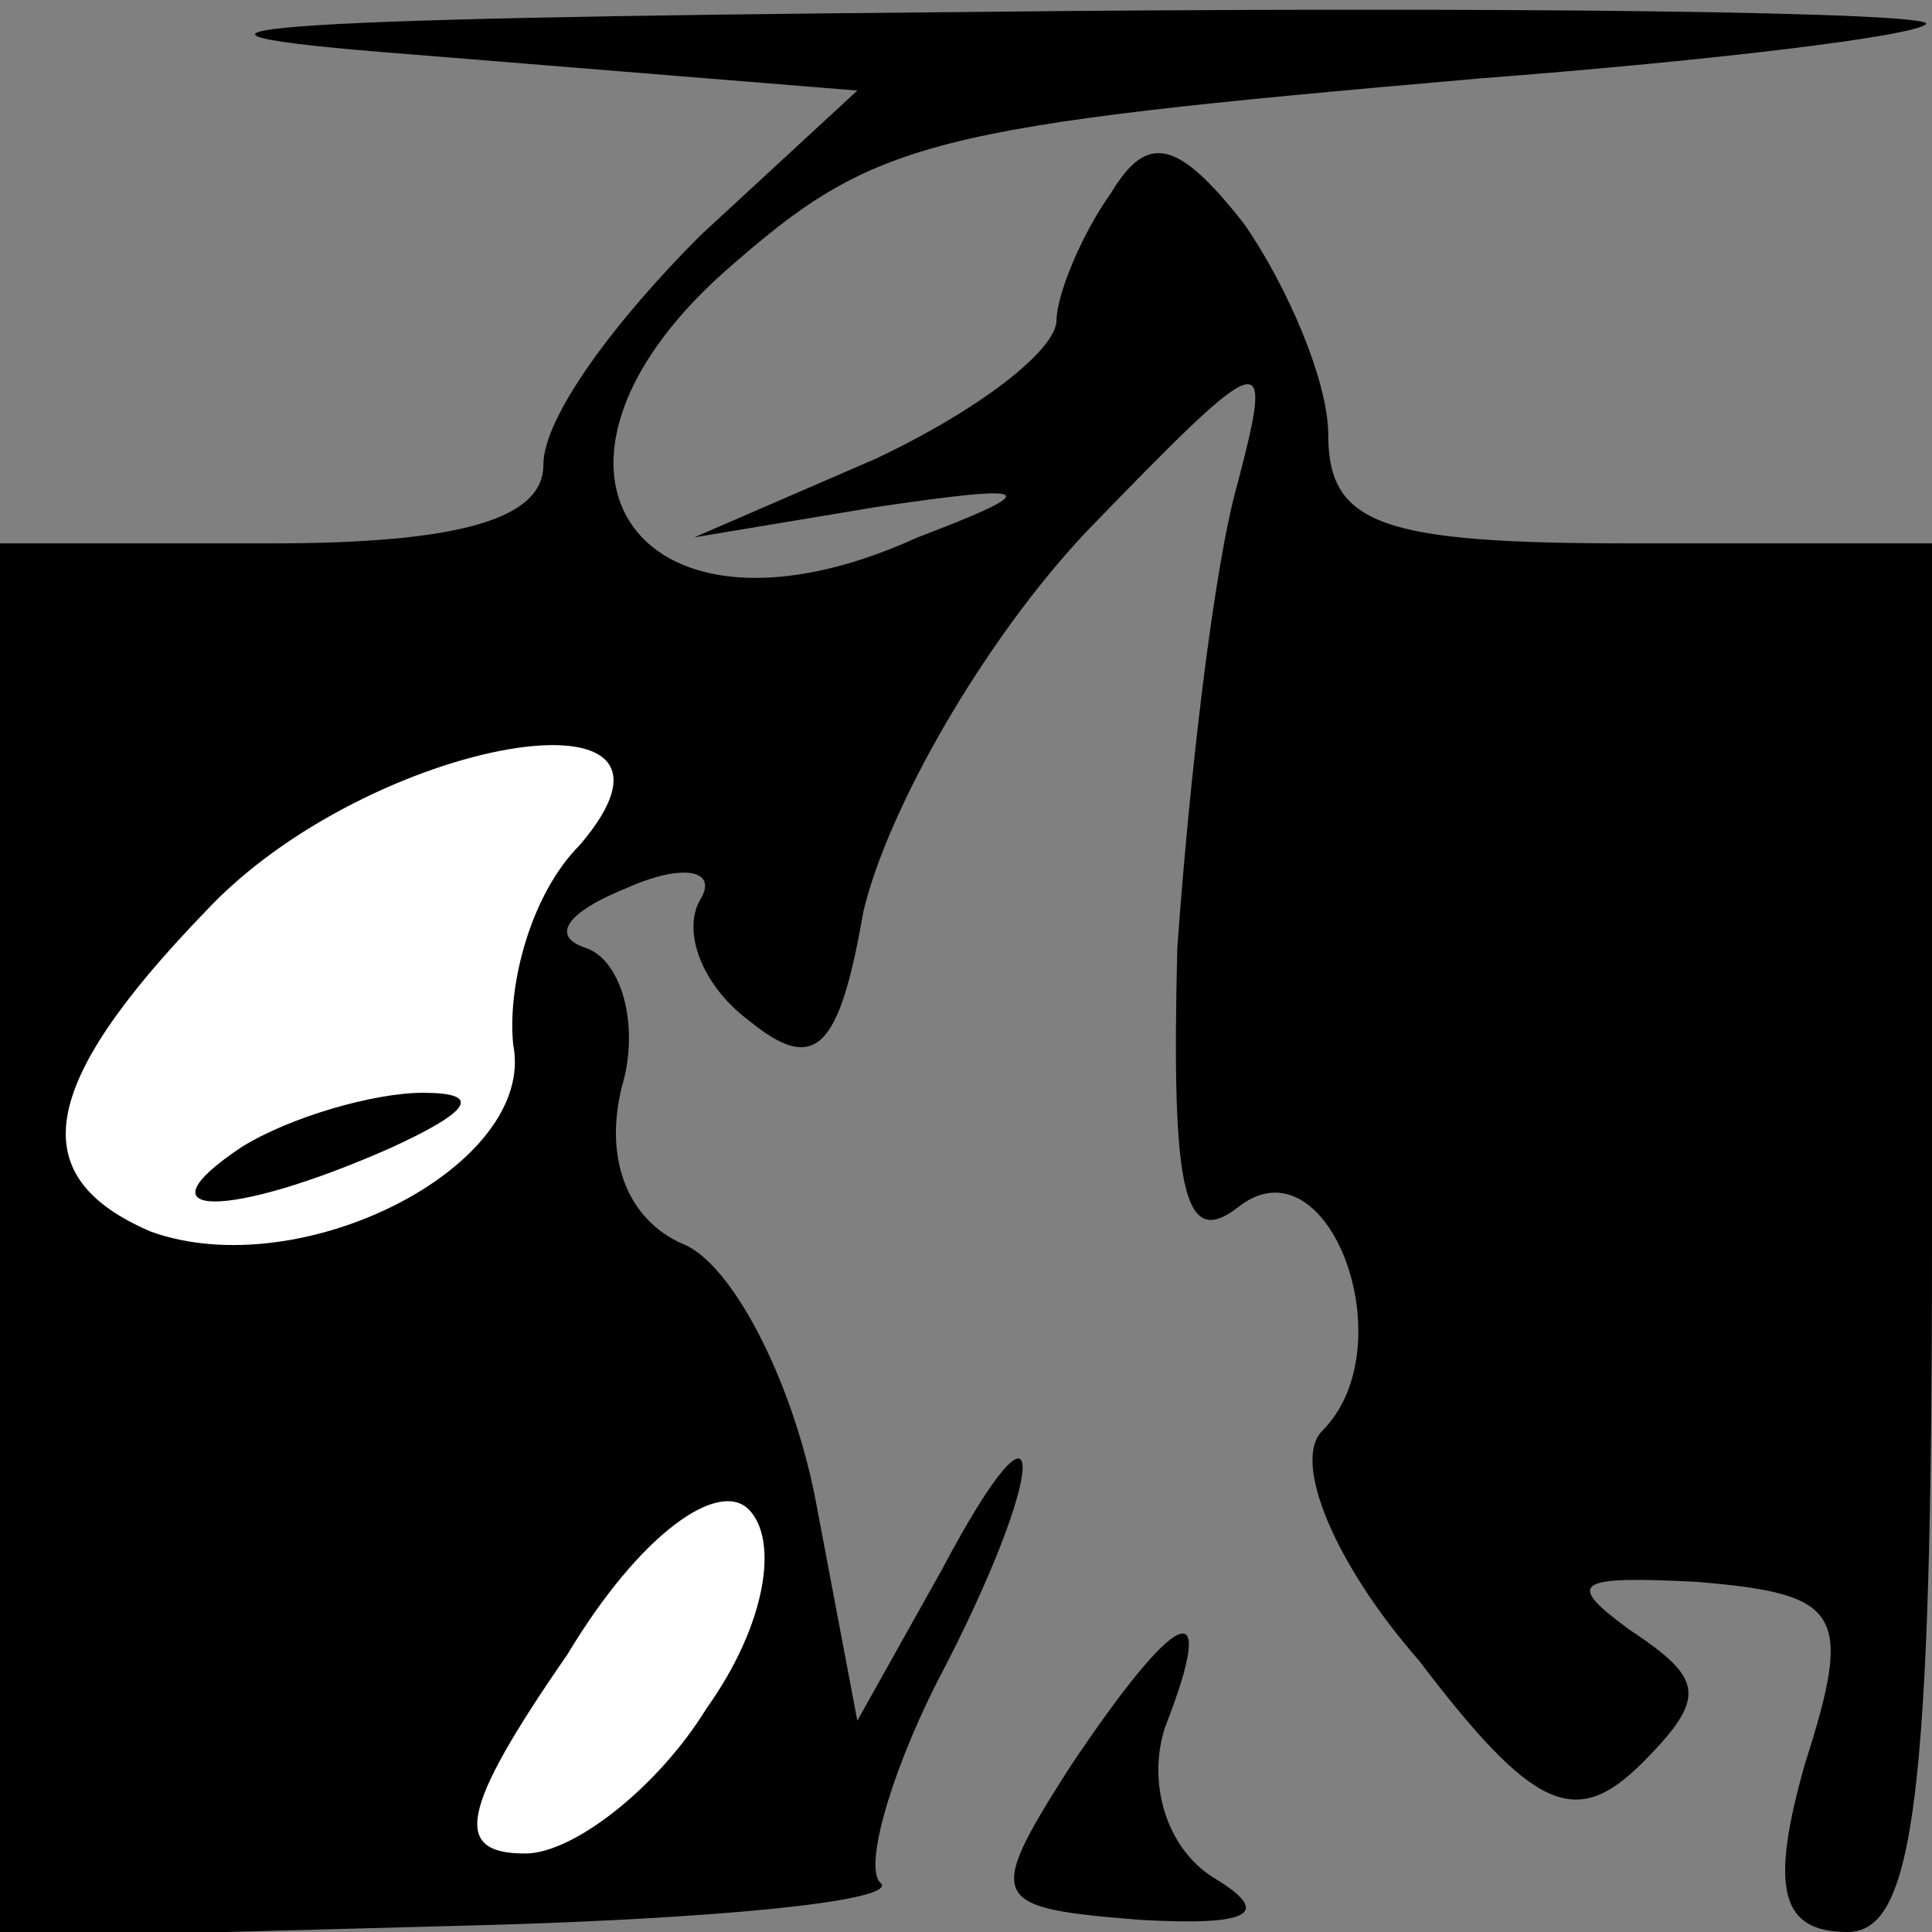 <?xml version="1.0" standalone="no"?>
<!DOCTYPE svg PUBLIC "-//W3C//DTD SVG 20010904//EN"
 "http://www.w3.org/TR/2001/REC-SVG-20010904/DTD/svg10.dtd">
<svg version="1.0" xmlns="http://www.w3.org/2000/svg"
 width="32pt" height="32pt" viewBox="0 0 32 32"
 preserveAspectRatio="xMidYMid meet">
<rect x="0" y="0" width="32" height="32" fill="#808080" stroke="none"/>
<g transform="translate(0,32) scale(0.1,-0.1)"
fill="#000000" stroke="none">
<path fill="#000000" stroke="none" d="M68 311 l74 -6 -26 -24 c-14 -14 -26
-30 -26 -38 0 -9 -14 -13 -45 -13 l-45 0 0 -116 0 -115 75 2 c42 1 73 4 71 7
-3 2 1 17 9 33 19 36 19 53 1 19 l-14 -25 -7 37 c-4 20 -14 39 -22 42 -9 4
-13 14 -10 26 3 10 0 21 -6 23 -6 2 -3 6 7 10 9 4 15 3 12 -2 -3 -5 0 -14 8
-20 11 -9 15 -5 19 18 4 17 20 45 37 63 30 31 31 31 25 8 -4 -14 -8 -49 -10
-77 -1 -40 1 -50 10 -43 15 12 28 -23 14 -37 -5 -5 2 -22 16 -38 19 -25 26
-28 37 -17 11 11 10 14 -2 22 -11 8 -9 9 11 8 24 -2 26 -5 18 -30 -6 -21 -4
-28 7 -28 11 0 14 22 14 115 l0 115 -50 0 c-41 0 -50 3 -50 18 0 9 -7 25 -14
35 -11 14 -16 15 -22 5 -5 -7 -9 -17 -9 -21 0 -5 -13 -15 -30 -23 l-30 -13 30
5 c27 4 28 3 7 -5 -46 -21 -69 11 -32 44 25 22 33 24 125 32 39 3 72 7 74 9 2
2 -70 3 -160 2 -118 -1 -143 -3 -91 -7z"/>
<path fill="#ffffff" stroke="none" d="M96 180 c-8 -8 -12 -23 -11 -33 4 -20
-35 -40 -60 -31 -21 9 -19 24 9 53 27 29 86 39 62 11z"/>
<path fill="#ffffff" stroke="none" d="M117 37 c-8 -13 -22 -24 -30 -24 -12 0
-11 7 7 33 12 20 25 29 30 24 5 -5 3 -19 -7 -33z"/>
<path fill="#000000" stroke="none" d="M40 130 c-18 -12 -2 -12 25 0 13 6 15
9 5 9 -8 0 -22 -4 -30 -9z"/>
<path fill="#000000" stroke="none" d="M177 27 c-14 -22 -13 -23 12 -25 18 -1
22 1 12 7 -8 5 -11 16 -8 25 9 23 2 20 -16 -7z"/>
</g>
</svg>
